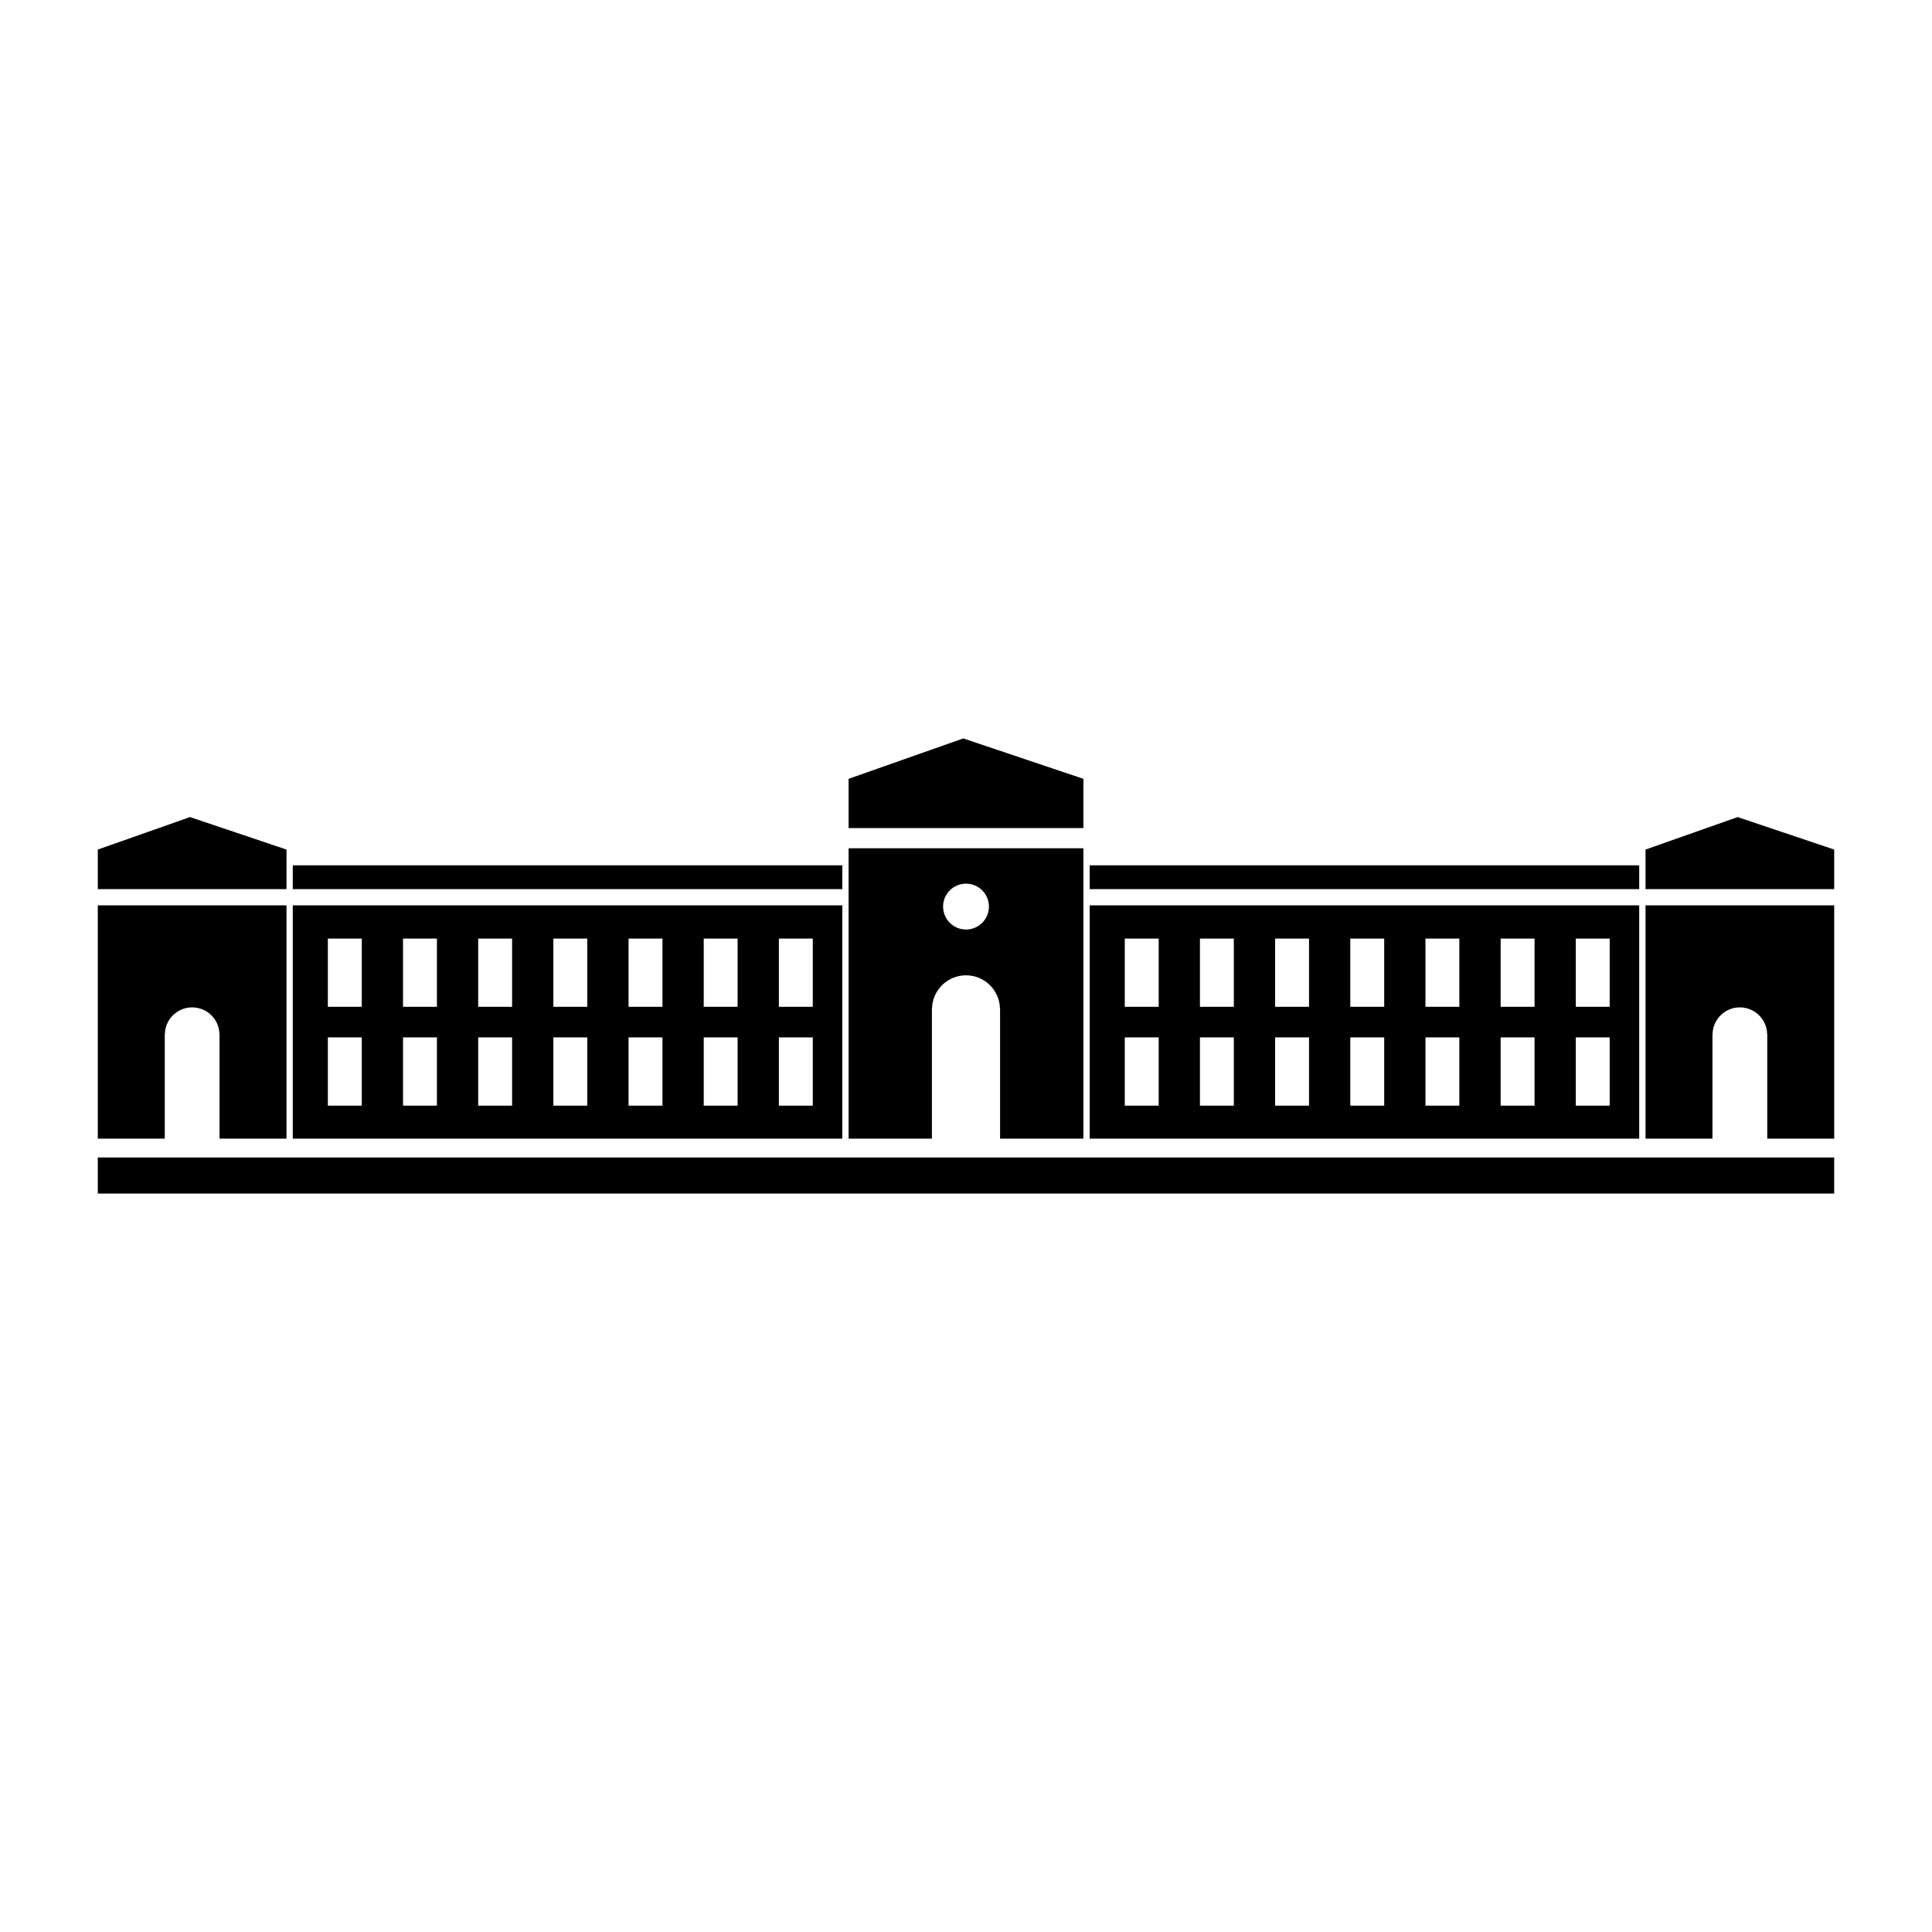 <svg xmlns="http://www.w3.org/2000/svg" xmlns:xlink="http://www.w3.org/1999/xlink" version="1.0" id="Layer_1" x="0px" y="0px" width="100px" height="100px" viewBox="0 0 100 100" enable-background="new 0 0 100 100" xml:space="preserve">
<polygon fill="#000000" points="94.938,46.021 85.172,46.021 85.172,43.973 89.941,42.292 94.938,43.973 "/>
<path fill="#000000" d="M85.172,46.86v12.076h3.464v-5.407h0.005c0.016-0.769,0.641-1.387,1.413-1.387s1.399,0.618,1.414,1.387  h0.005v5.407h3.465V46.86H85.172z"/>
<polygon fill="#000000" points="14.829,46.021 5.062,46.021 5.062,43.973 9.833,42.292 14.829,43.973 "/>
<path fill="#000000" d="M5.062,46.86v12.076h3.466v-5.407h0.004c0.015-0.769,0.641-1.387,1.413-1.387  c0.772,0,1.399,0.618,1.414,1.387h0.004v5.407h3.466V46.86H5.062z"/>
<path fill="#000000" d="M15.154,46.86v12.076h28.444V46.86H15.154z M18.725,57.229H16.97v-3.533h1.755V57.229z M18.725,52.112H16.97  V48.58h1.755V52.112z M22.615,57.229H20.86v-3.533h1.755V57.229z M22.615,52.112H20.86V48.58h1.755V52.112z M26.506,57.229h-1.755  v-3.533h1.755V57.229z M26.506,52.112h-1.755V48.58h1.755V52.112z M30.397,57.229h-1.755v-3.533h1.755V57.229z M30.397,52.112  h-1.755V48.58h1.755V52.112z M34.288,57.229h-1.754v-3.533h1.754V57.229z M34.288,52.112h-1.754V48.58h1.754V52.112z M38.179,57.229  h-1.755v-3.533h1.755V57.229z M38.179,52.112h-1.755V48.58h1.755V52.112z M42.07,57.229h-1.755v-3.533h1.755V57.229z M42.07,52.112  h-1.755V48.58h1.755V52.112z"/>
<rect x="15.154" y="44.789" fill="#000000" width="28.444" height="1.232"/>
<path fill="#000000" d="M56.401,46.86v12.076h28.444V46.86H56.401z M59.973,57.229h-1.755v-3.533h1.755V57.229z M59.973,52.112  h-1.755V48.58h1.755V52.112z M63.863,57.229h-1.754v-3.533h1.754V57.229z M63.863,52.112h-1.754V48.58h1.754V52.112z M67.755,57.229  H66v-3.533h1.755V57.229z M67.755,52.112H66V48.58h1.755V52.112z M71.646,57.229h-1.755v-3.533h1.755V57.229z M71.646,52.112h-1.755  V48.58h1.755V52.112z M75.535,57.229h-1.753v-3.533h1.753V57.229z M75.535,52.112h-1.753V48.58h1.753V52.112z M79.428,57.229h-1.755  v-3.533h1.755V57.229z M79.428,52.112h-1.755V48.58h1.755V52.112z M83.317,57.229h-1.754v-3.533h1.754V57.229z M83.317,52.112  h-1.754V48.58h1.754V52.112z"/>
<rect x="56.401" y="44.789" fill="#000000" width="28.444" height="1.232"/>
<path fill="#000000" d="M43.923,58.937h4.312v-6.73h0.005c0.019-0.956,0.798-1.725,1.759-1.725s1.741,0.769,1.759,1.725h0.006v6.73  h4.312v-15.03H43.923V58.937z M50,45.738c0.655,0,1.187,0.531,1.187,1.186c0,0.656-0.532,1.188-1.187,1.188  s-1.186-0.532-1.186-1.188C48.814,46.269,49.345,45.738,50,45.738z"/>
<polygon fill="#000000" points="49.859,38.221 43.923,40.312 43.923,42.861 56.077,42.861 56.077,40.312 "/>
<rect x="5.062" y="59.911" fill="#000000" width="89.875" height="1.868"/>
</svg>